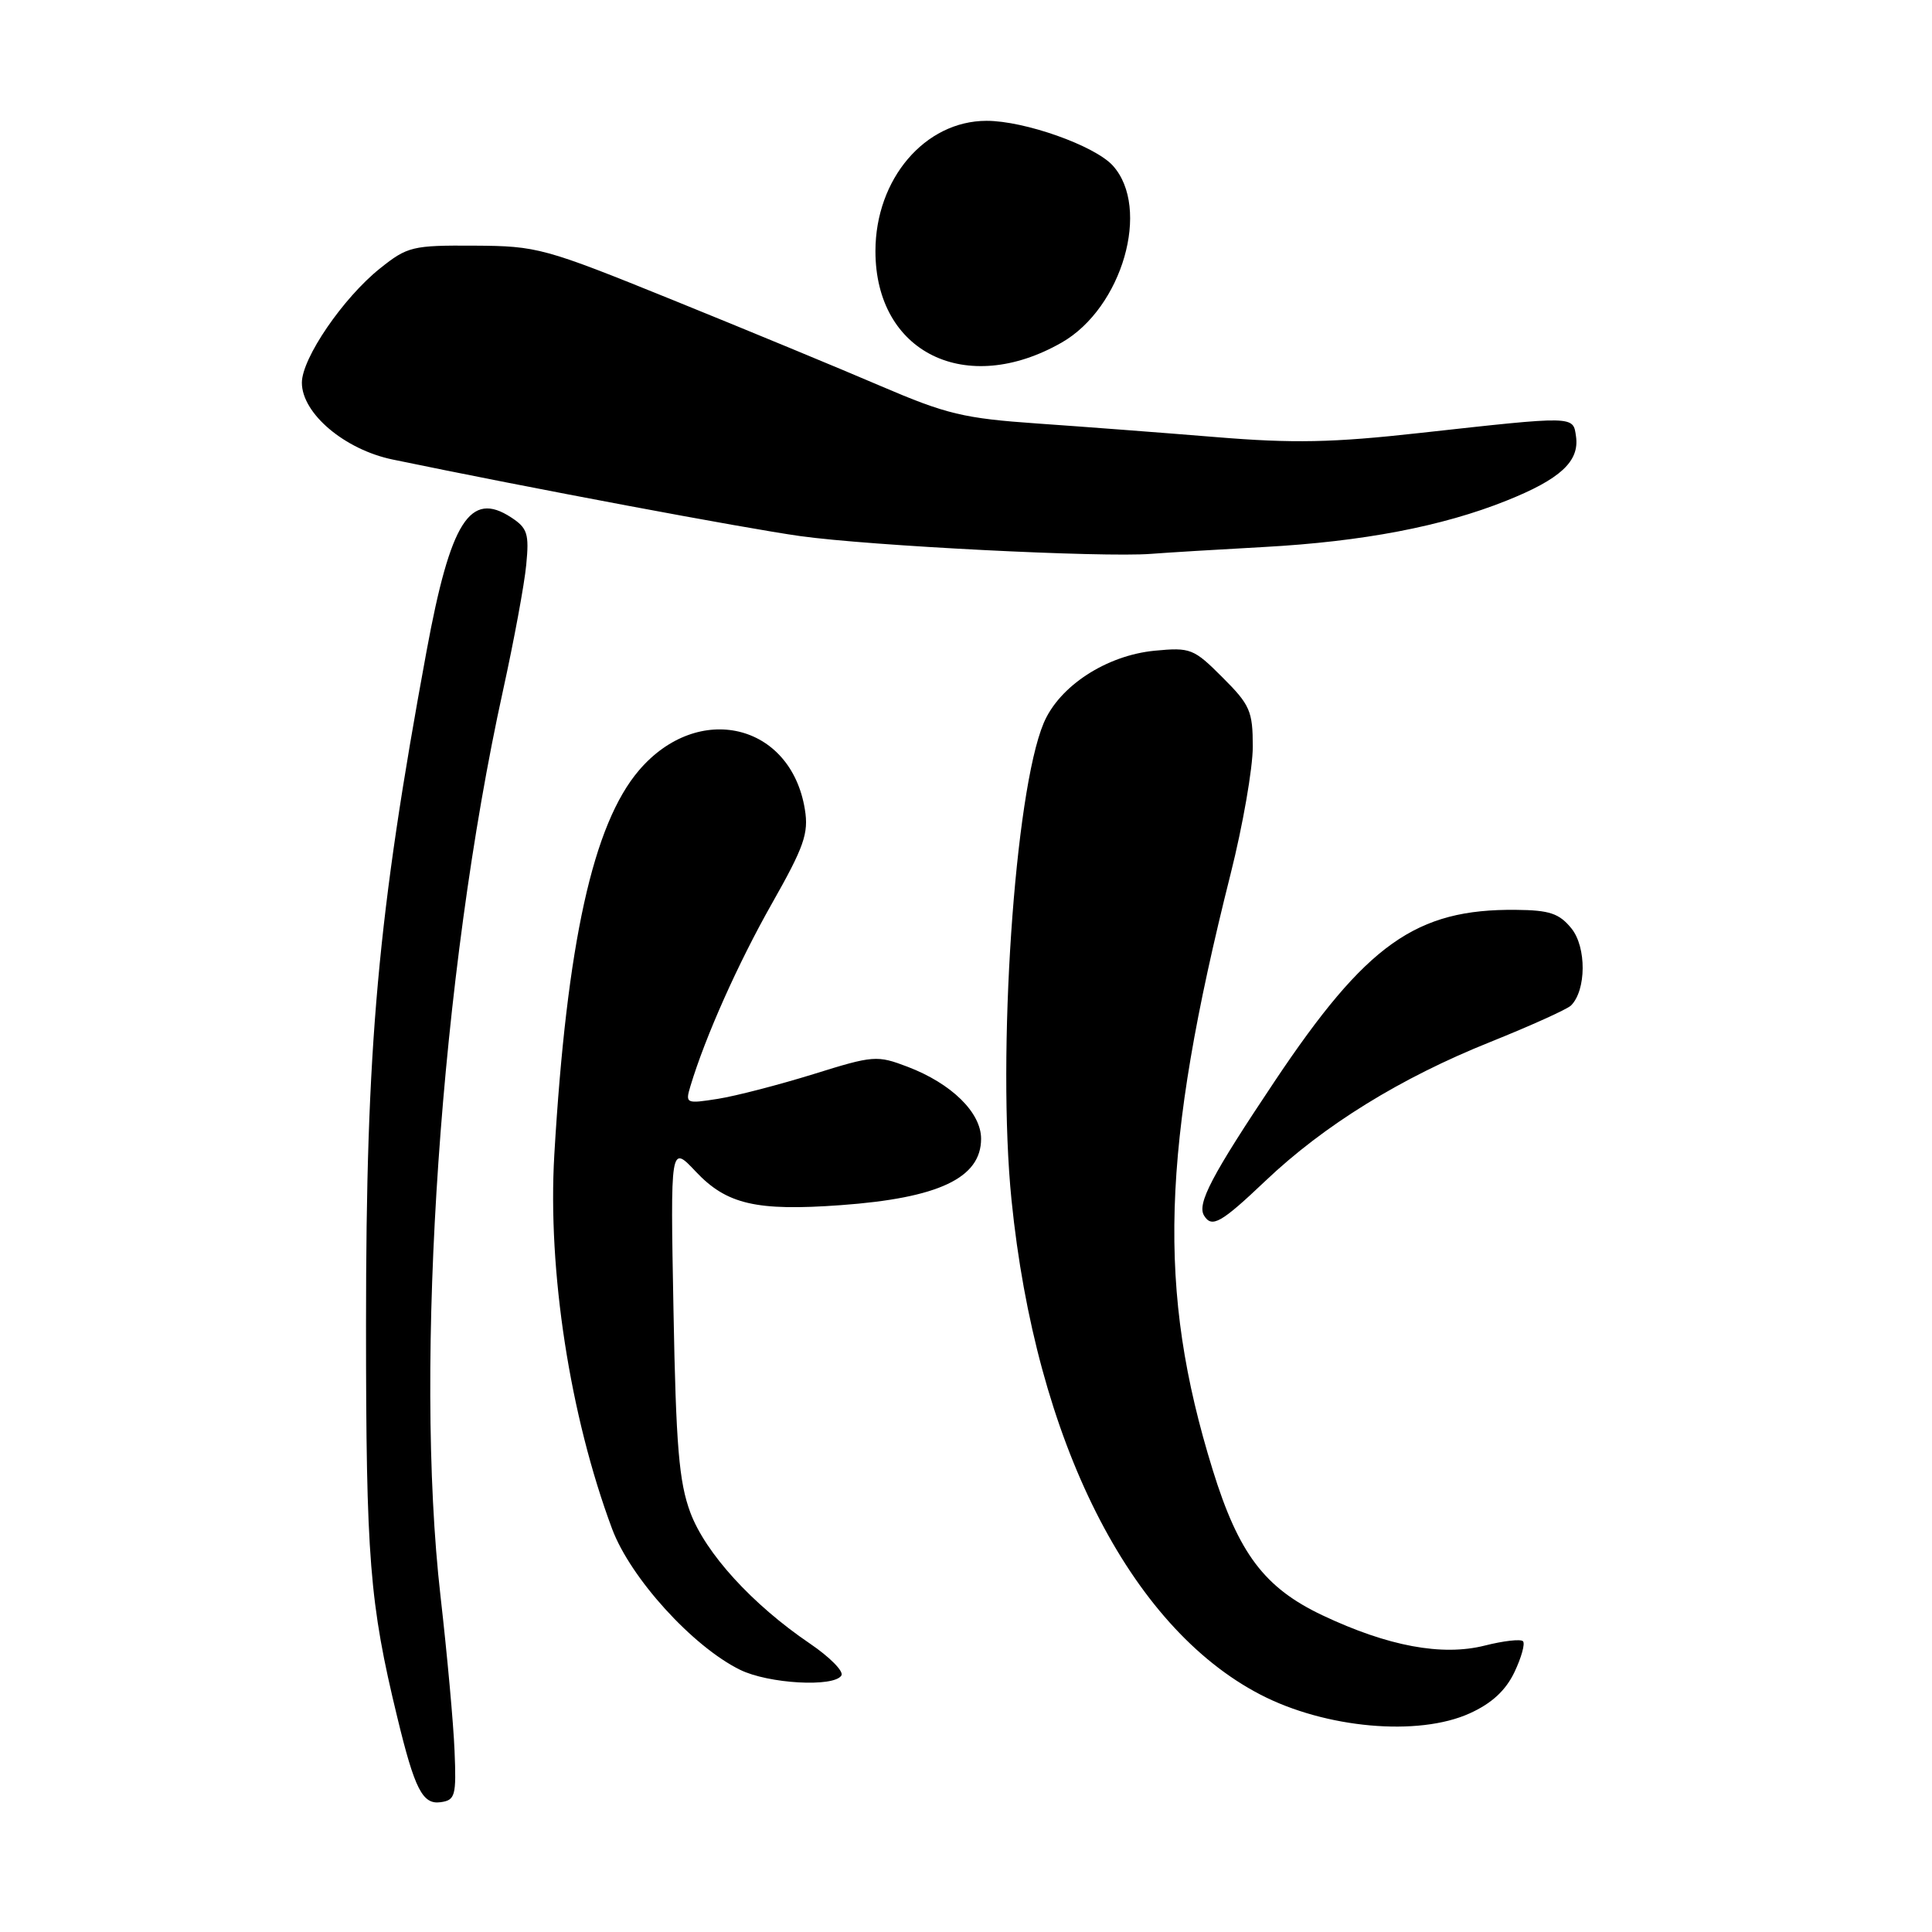 <?xml version="1.0" encoding="UTF-8" standalone="no"?>
<!DOCTYPE svg PUBLIC "-//W3C//DTD SVG 1.1//EN" "http://www.w3.org/Graphics/SVG/1.1/DTD/svg11.dtd" >
<svg xmlns="http://www.w3.org/2000/svg" xmlns:xlink="http://www.w3.org/1999/xlink" version="1.1" viewBox="0 0 256 256">
 <g >
 <path fill="currentColor"
d=" M 60.23 232.00 C 60.09 228.43 59.25 219.20 58.37 211.50 C 54.84 180.55 58.40 129.02 66.65 91.50 C 68.10 84.90 69.49 77.40 69.73 74.83 C 70.13 70.73 69.89 69.97 67.73 68.56 C 62.28 64.99 59.70 69.05 56.52 86.28 C 50.04 121.41 48.50 138.48 48.50 175.50 C 48.50 206.50 48.97 212.41 52.63 227.50 C 54.95 237.10 55.99 239.14 58.39 238.80 C 60.32 238.53 60.48 237.95 60.23 232.00 Z  M 194.74 227.03 C 197.66 225.71 199.51 224.00 200.67 221.57 C 201.60 219.62 202.11 217.77 201.80 217.47 C 201.49 217.16 199.21 217.42 196.73 218.05 C 191.07 219.47 183.91 218.14 175.24 214.04 C 167.55 210.40 164.12 205.85 160.69 194.77 C 153.30 170.89 153.85 152.42 163.06 115.81 C 164.68 109.38 166.00 101.79 166.00 98.94 C 166.00 94.23 165.64 93.40 161.99 89.76 C 158.18 85.94 157.74 85.77 153.02 86.22 C 146.60 86.84 140.36 90.90 138.29 95.82 C 134.44 104.97 132.09 139.76 134.03 159.00 C 137.25 190.90 149.64 215.53 167.00 224.54 C 175.63 229.02 187.93 230.12 194.74 227.03 Z  M 111.49 222.01 C 111.83 221.47 109.94 219.56 107.30 217.77 C 99.67 212.59 93.48 205.80 91.47 200.41 C 89.97 196.37 89.57 191.63 89.24 173.59 C 88.83 151.67 88.83 151.67 92.20 155.25 C 96.29 159.59 100.23 160.50 111.39 159.69 C 124.38 158.75 130.00 156.09 130.00 150.89 C 130.00 147.42 126.09 143.58 120.28 141.36 C 116.21 139.81 115.75 139.84 107.78 142.33 C 103.22 143.74 97.54 145.22 95.14 145.60 C 90.88 146.27 90.79 146.23 91.49 143.90 C 93.47 137.33 97.81 127.62 102.28 119.73 C 106.55 112.19 107.17 110.43 106.65 107.25 C 104.80 95.83 92.50 92.92 84.68 102.06 C 78.58 109.19 75.10 124.95 73.45 153.00 C 72.55 168.37 75.51 187.59 81.11 202.59 C 83.54 209.09 91.77 218.16 98.05 221.25 C 101.81 223.11 110.51 223.60 111.49 222.01 Z  M 167.68 156.47 C 175.44 149.10 185.59 142.82 197.49 138.06 C 202.86 135.90 207.67 133.73 208.17 133.23 C 210.20 131.20 210.23 125.51 208.23 123.03 C 206.61 121.03 205.33 120.60 200.88 120.56 C 187.62 120.42 181.06 125.08 168.89 143.29 C 160.54 155.78 158.58 159.51 159.55 161.08 C 160.58 162.75 161.80 162.05 167.68 156.47 Z  M 167.50 72.48 C 180.59 71.76 191.10 69.75 199.59 66.35 C 206.75 63.49 209.30 61.14 208.83 57.83 C 208.44 55.08 208.79 55.09 188.15 57.37 C 176.55 58.66 171.37 58.76 161.15 57.92 C 154.19 57.35 143.55 56.54 137.50 56.12 C 127.71 55.44 125.42 54.89 116.72 51.16 C 111.34 48.85 98.97 43.73 89.22 39.78 C 72.07 32.83 71.22 32.60 62.85 32.55 C 54.65 32.50 53.99 32.66 50.35 35.57 C 45.47 39.47 40.00 47.47 40.00 50.71 C 40.00 54.78 45.66 59.57 52.03 60.89 C 70.03 64.63 98.72 70.01 106.00 71.03 C 115.27 72.33 146.08 73.89 152.50 73.39 C 154.70 73.22 161.45 72.81 167.50 72.48 Z  M 140.68 45.39 C 148.71 40.80 152.53 27.56 147.45 21.94 C 145.05 19.30 135.76 16.00 130.71 16.01 C 122.56 16.02 116.00 23.72 116.00 33.28 C 116.00 46.74 128.01 52.63 140.68 45.39 Z "/>
</g>
</svg>